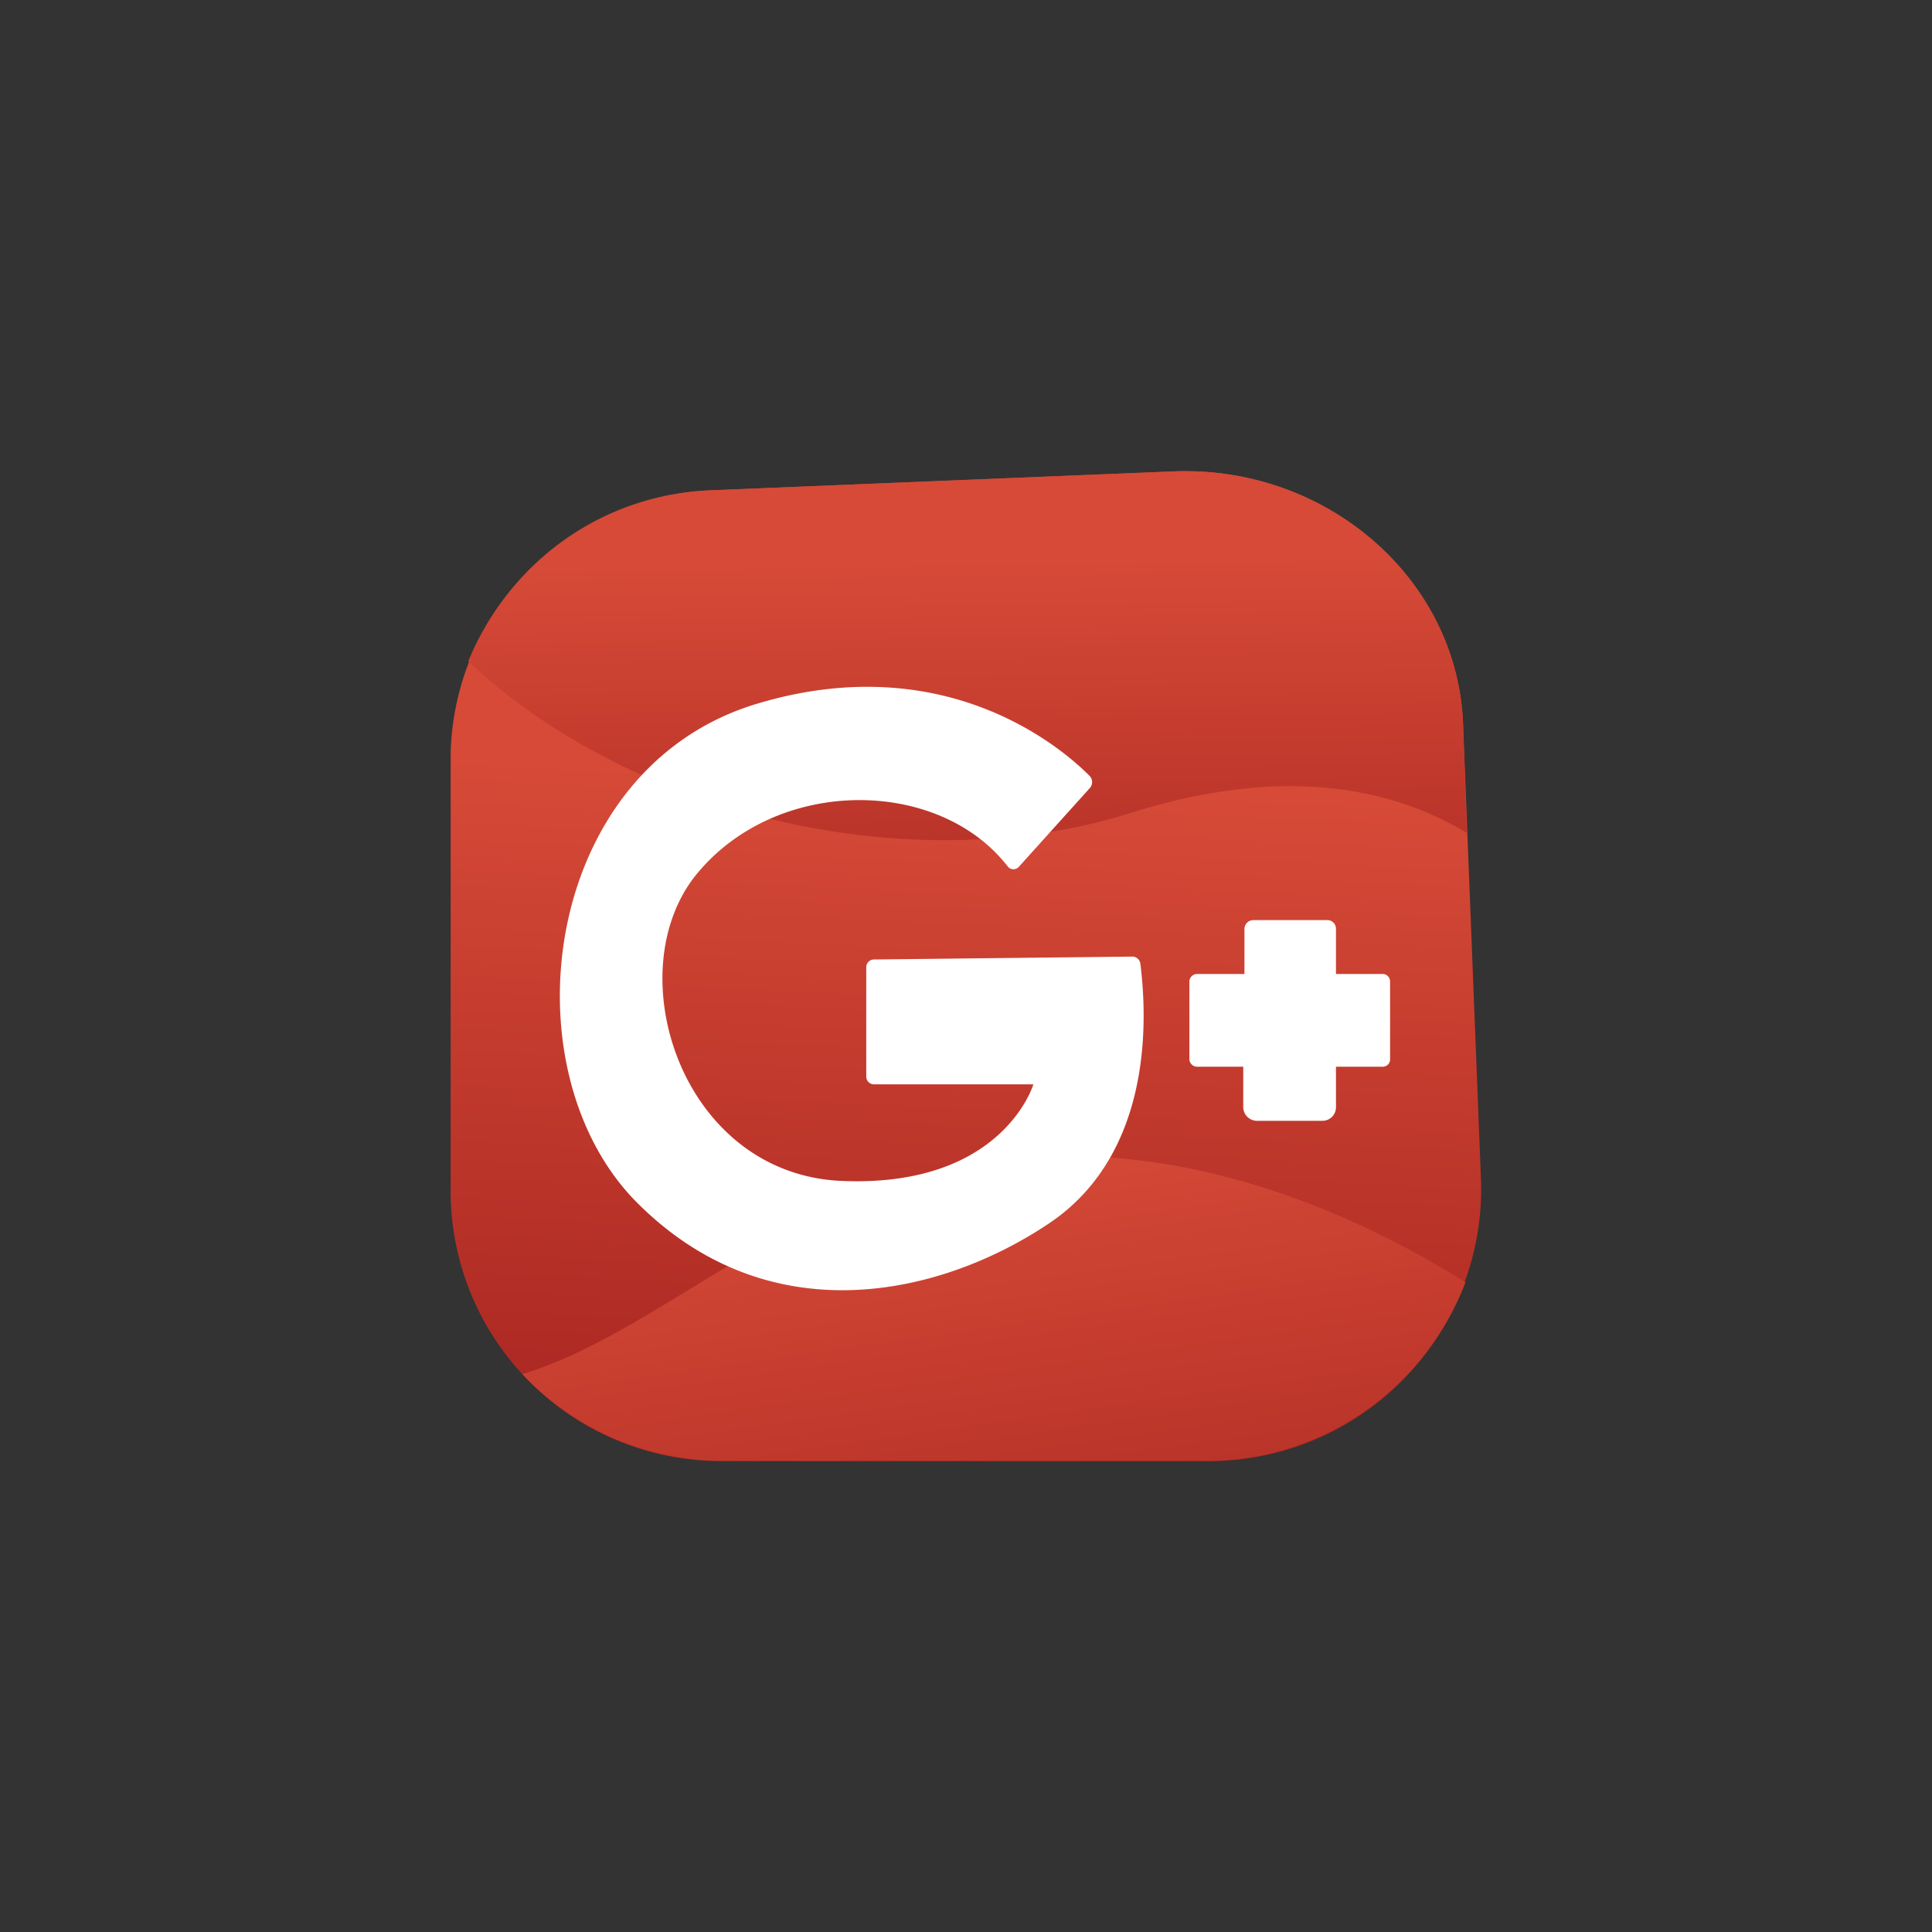 <svg id="Layer_1" data-name="Layer 1" xmlns="http://www.w3.org/2000/svg" xmlns:xlink="http://www.w3.org/1999/xlink" viewBox="0 0 80 80"><rect x="0" y="0" width="80" height="80" fill="#333333" stroke="none"/><defs><linearGradient id="linear-gradient" x1="39.17" y1="57.87" x2="40.37" y2="32.36" gradientUnits="userSpaceOnUse"><stop offset="0" stop-color="#ad2923"/><stop offset="1" stop-color="#d64a37"/></linearGradient><linearGradient id="linear-gradient-2" x1="40.2" y1="40.56" x2="39.96" y2="23.23" xlink:href="#linear-gradient"/><linearGradient id="linear-gradient-3" x1="43.17" y1="69.1" x2="40.04" y2="47.2" xlink:href="#linear-gradient"/></defs><title>Social Media Icons Free Vector Pack - Scene 3</title><path d="M61.33,49a11.28,11.28,0,0,1-11.55,11.5H29.94a11.19,11.19,0,0,1-11.28-11V31.17A11.18,11.18,0,0,1,29.51,20.3l19.07-.78c6.31-.25,11.73,4.39,12,10.4Z" fill="url(#linear-gradient)"/><path d="M60.74,34.49c-3.49-2.1-8.07-2.66-13.88-.84-9,2.85-20.6.2-27.47-6.27A11.41,11.41,0,0,1,29.51,20.3l19.07-.78c6.31-.26,11.73,4.39,12,10.39Z" fill="url(#linear-gradient-2)"/><path d="M60.68,53.1a11.48,11.48,0,0,1-10.9,7.39H29.94a11.36,11.36,0,0,1-8.31-3.59c5.8-1.78,10.94-7.53,19.49-8.81C48.76,47,56,50.15,60.68,53.1Z" fill="url(#linear-gradient-3)"/><path d="M46.91,39.61l-10.72.12a.32.32,0,0,0-.32.33v4.51a.32.32,0,0,0,.32.33h6.6s-1.26,4.28-7.93,4-9.32-8.69-6-12.72,10-4,12.87-.3a.3.3,0,0,0,.47,0l2.92-3.24a.37.37,0,0,0,0-.51c-1.1-1.11-5.93-5.33-13.74-3C22.39,31.8,20.9,44.32,26.39,49.81s12.56,3.84,17,.88c4.69-3.1,4-9.37,3.83-10.79A.34.34,0,0,0,46.91,39.61Z" fill="#fff"/><path d="M57.26,40.33H55.32V38.47A.36.36,0,0,0,55,38.1h-3.1a.37.37,0,0,0-.37.37v1.86H49.57a.32.32,0,0,0-.32.33v3.19a.32.32,0,0,0,.32.32h1.91v1.67a.57.57,0,0,0,.57.57h2.71a.56.56,0,0,0,.56-.57V44.17h1.94a.3.3,0,0,0,.3-.29V40.63A.31.31,0,0,0,57.26,40.33Z" fill="#fff"/></svg>